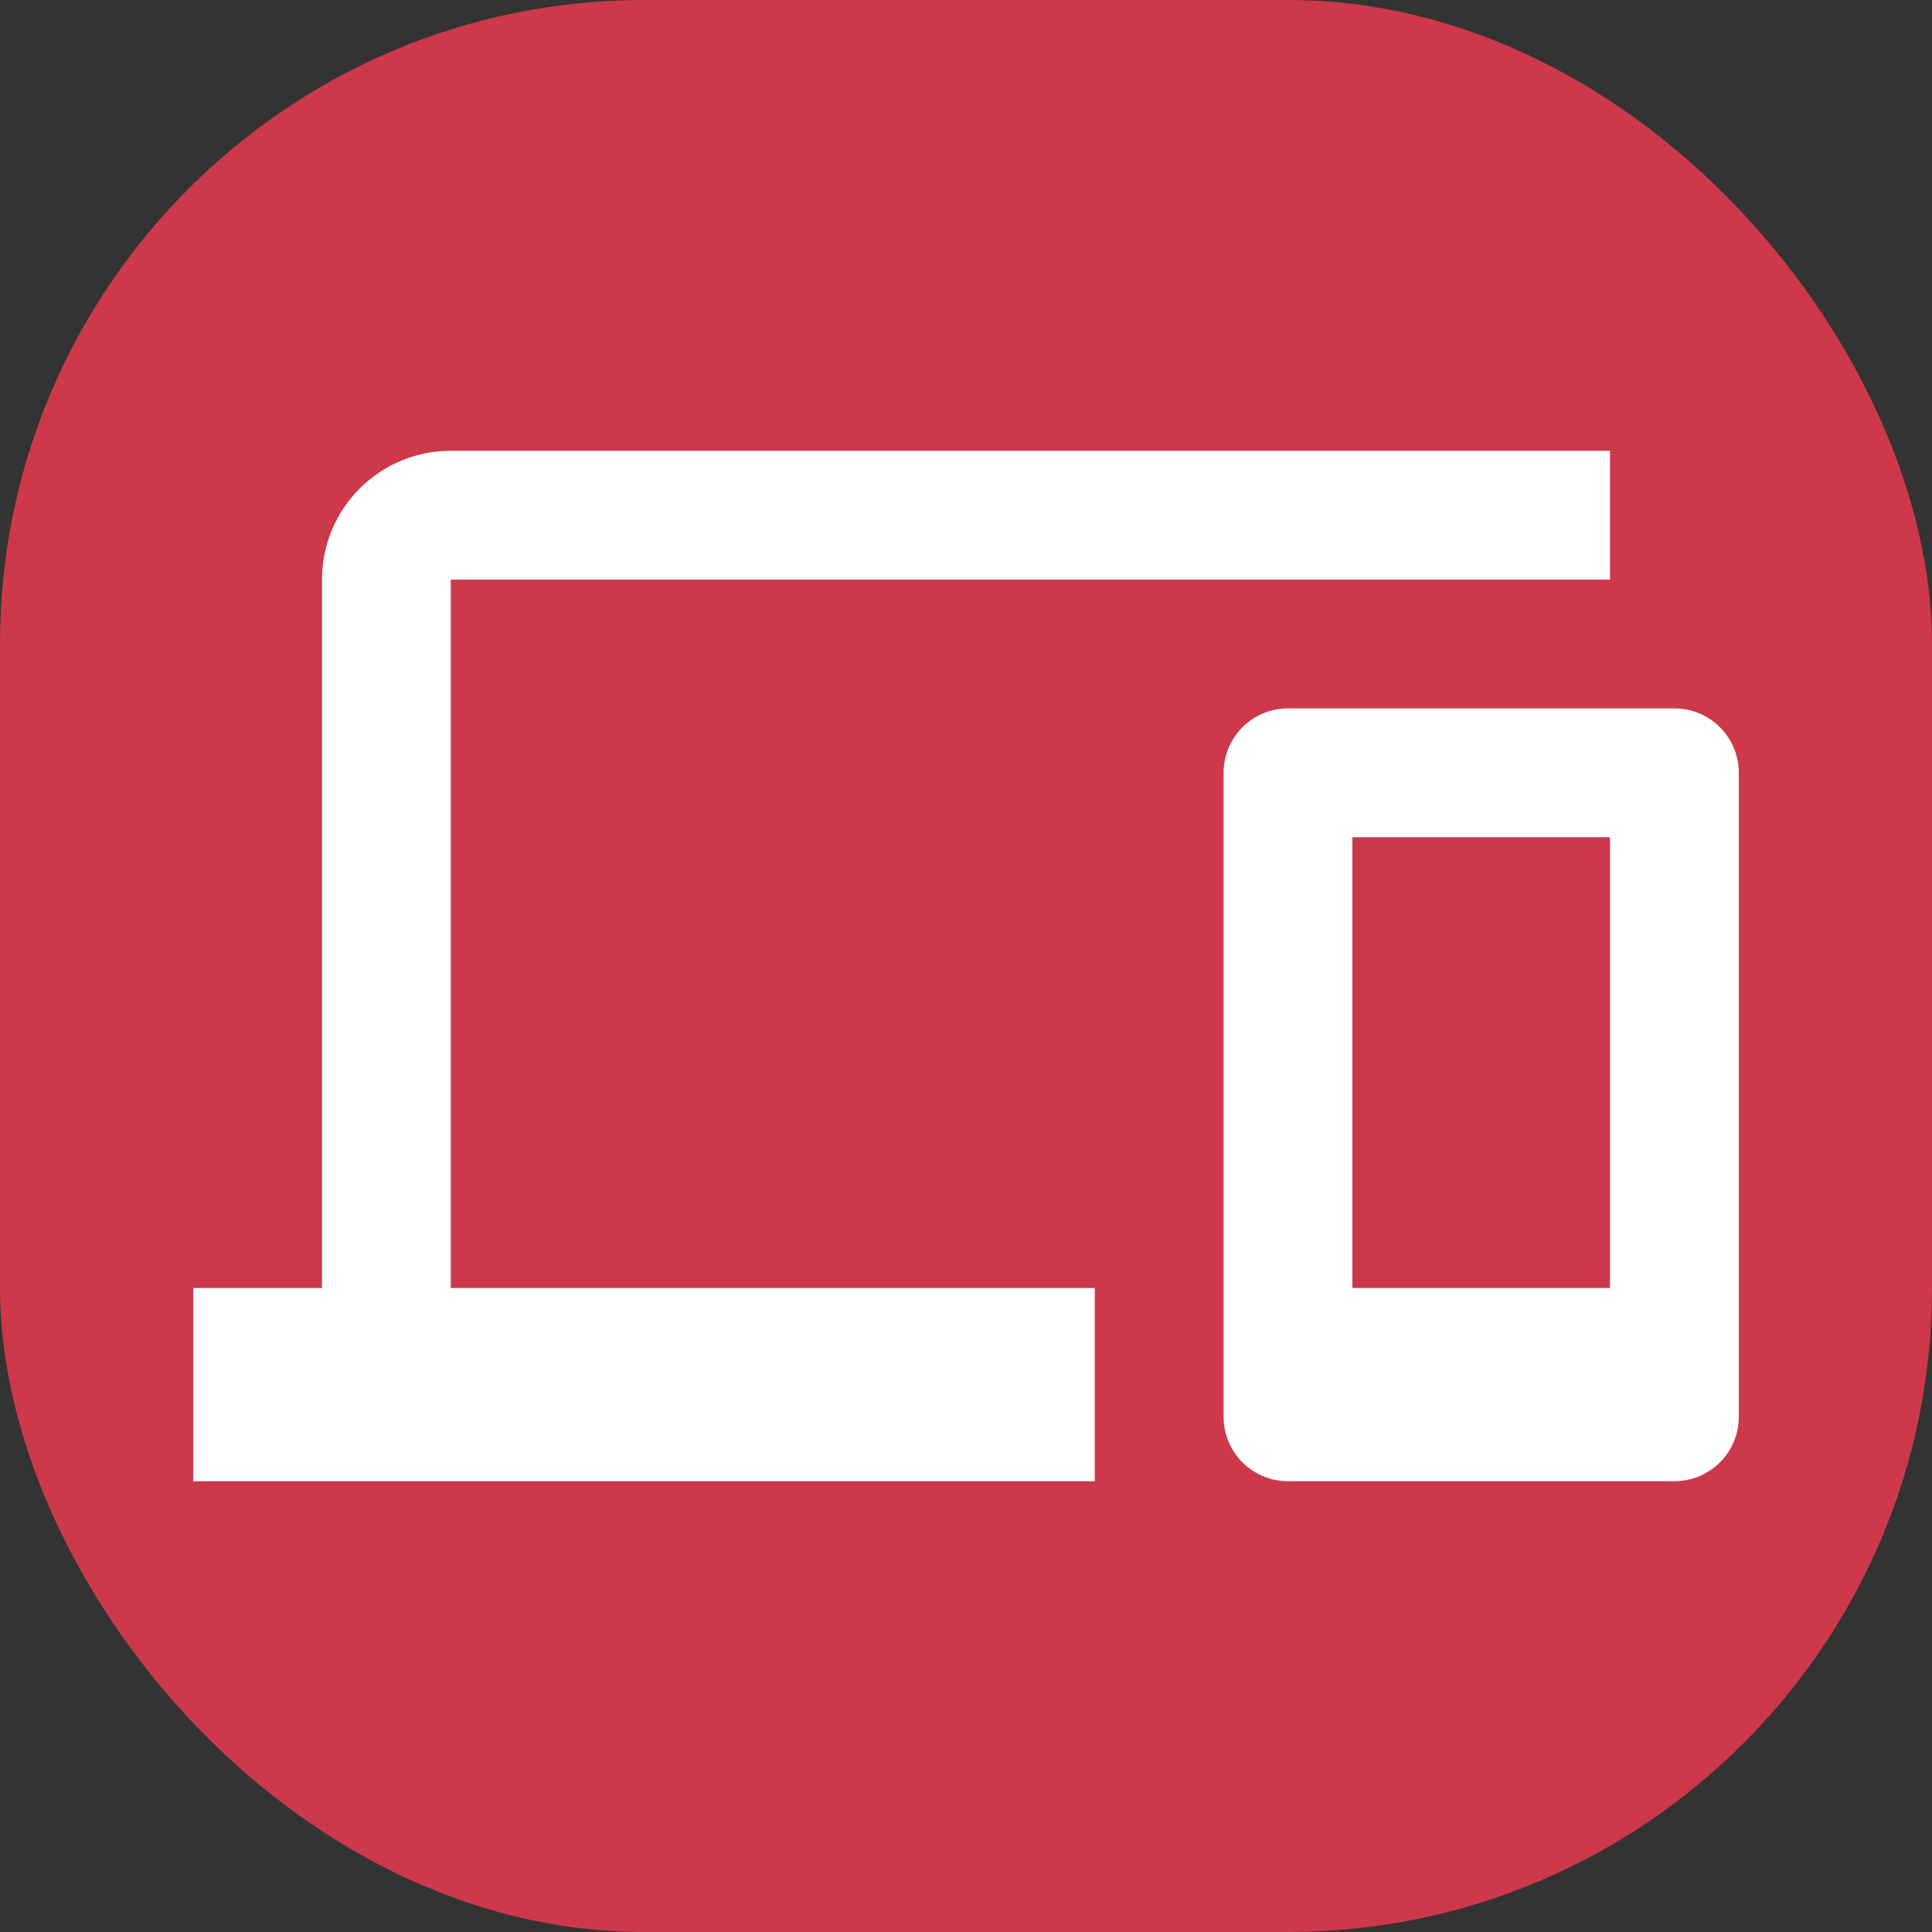 <svg width="30" height="30" fill="none" xmlns="http://www.w3.org/2000/svg"><rect width="100%" height="100%" fill="#333333" stroke="none"/><rect width="30" height="30" rx="10" fill="#CD394B"/><path d="M25 20h-4v-7h4v7zm1-9h-6a1 1 0 00-1 1v10a1 1 0 001 1h6a1 1 0 001-1V12a1 1 0 00-1-1zM7 9h18V7H7a2 2 0 00-2 2v11H3v3h14v-3H7V9z" fill="#fff"/></svg>